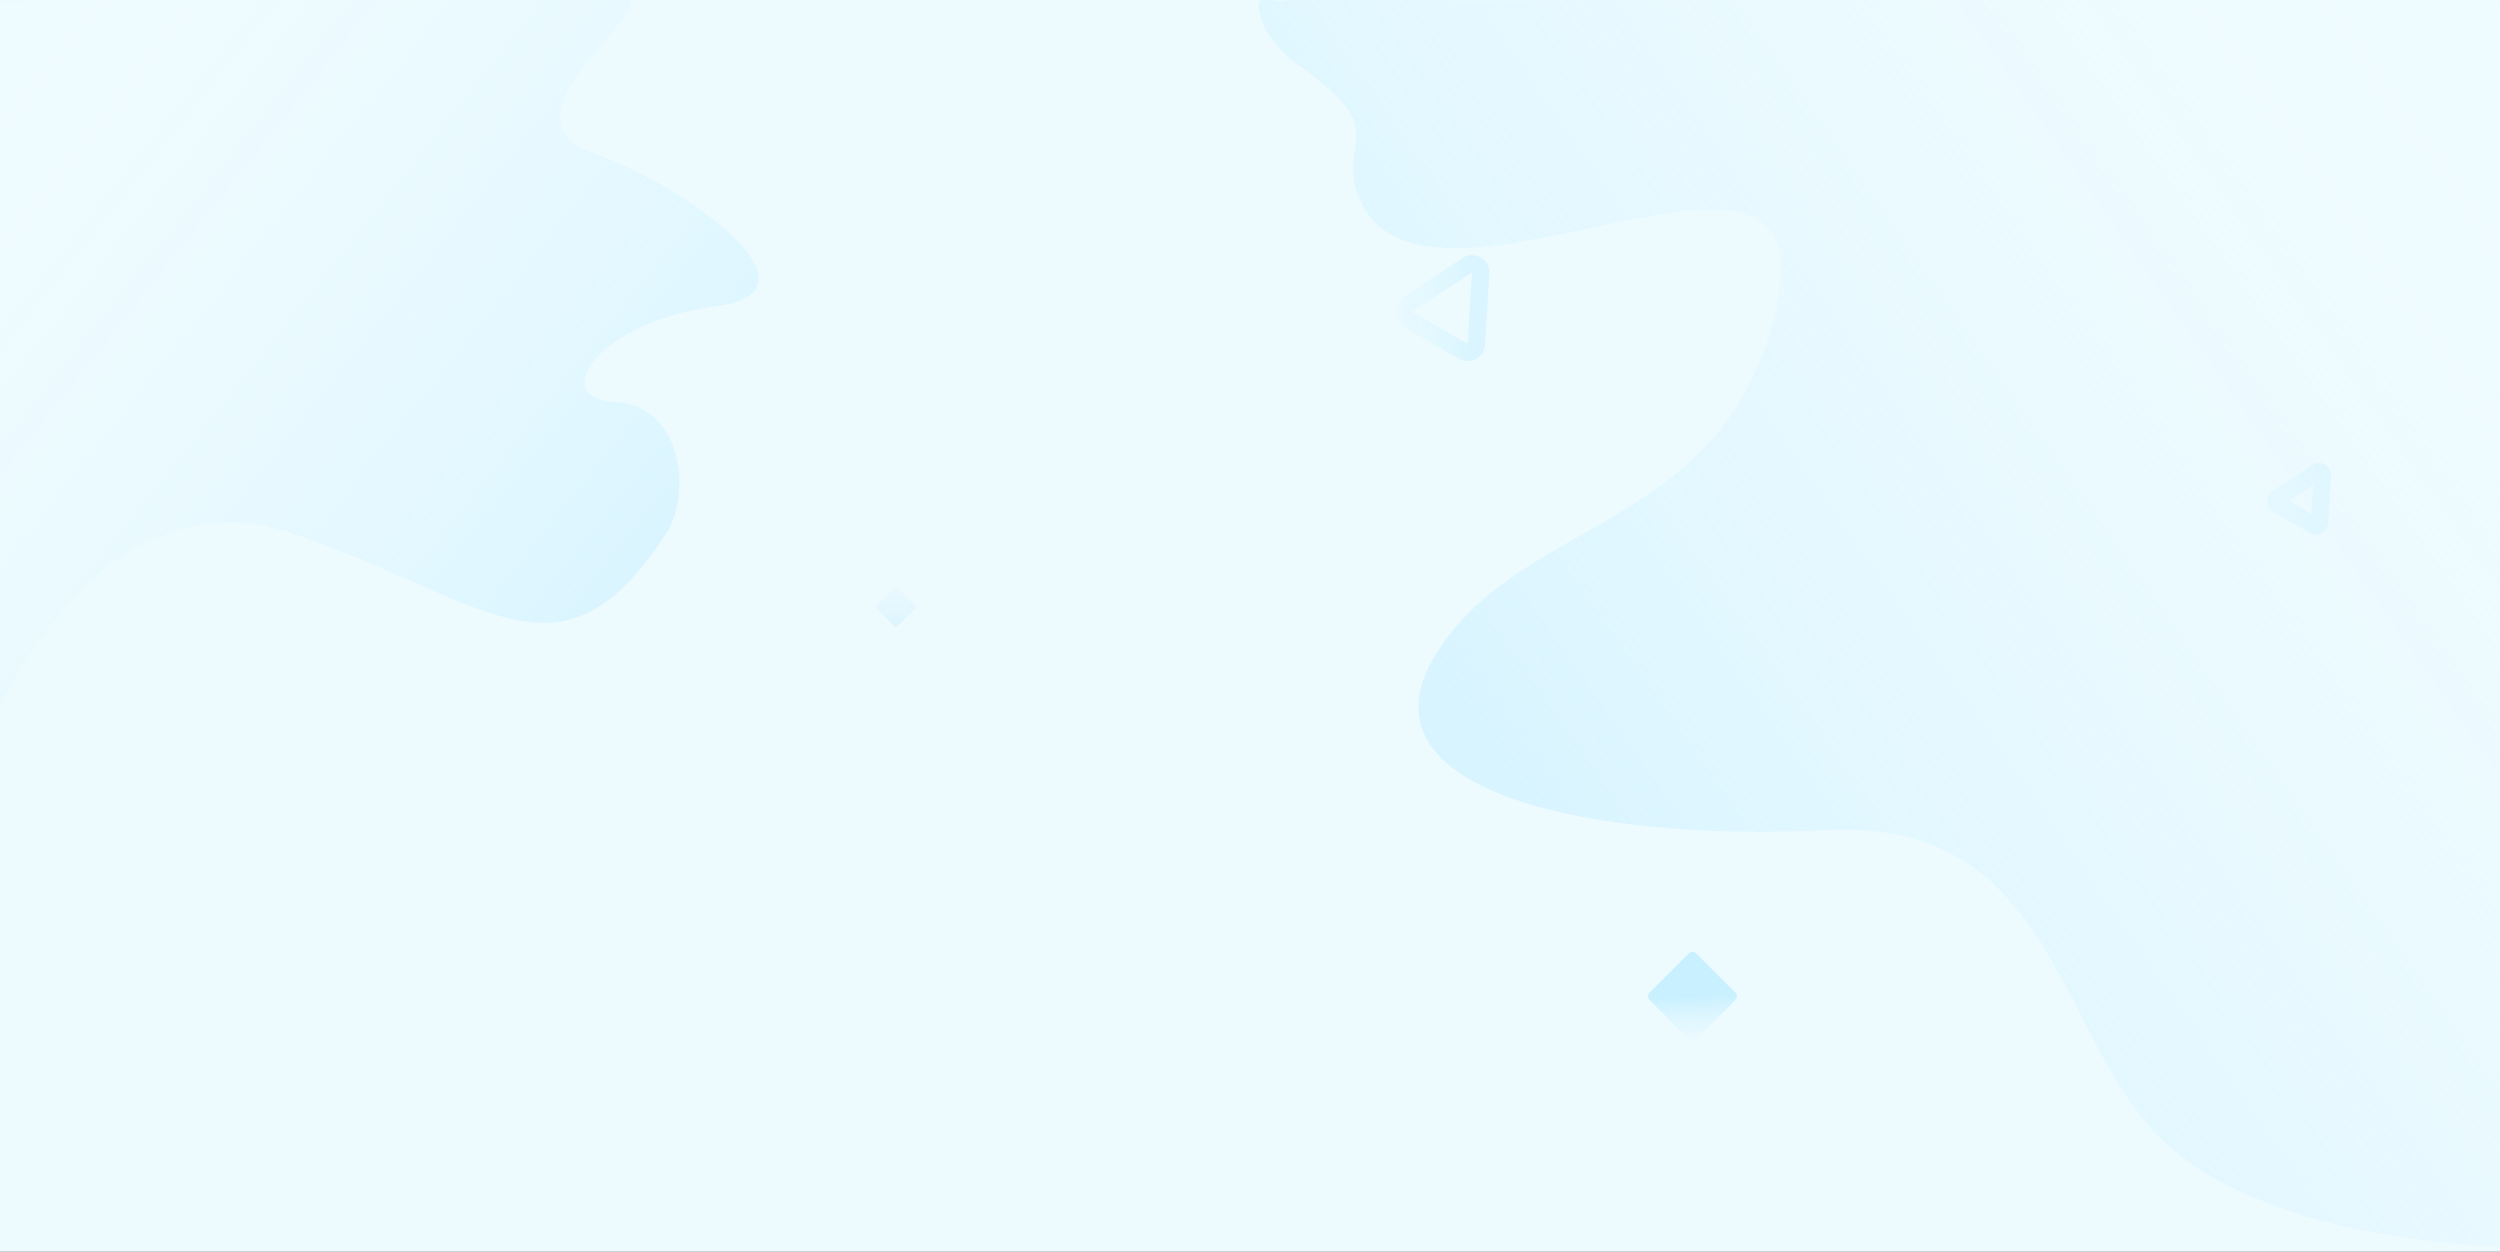 <svg width="1440" height="721" viewBox="0 0 1440 721" fill="none" xmlns="http://www.w3.org/2000/svg">
<rect x="0" y="0" width="1440" height="721" fill="#333333" stroke="none"/>
<rect width="1440" height="721" transform="matrix(1 0 0 -1 0 721)" fill="#EDFBFF"/>
<rect x="974.87" y="547" width="38" height="38" rx="3" transform="rotate(45 974.87 547)" fill="url(#paint0_linear_0_220)"/>
<rect x="516.021" y="337.521" width="17" height="17" rx="1" transform="rotate(45 516.021 337.521)" fill="url(#paint1_linear_0_220)"/>
<path opacity="0.543" fill-rule="evenodd" clip-rule="evenodd" d="M1334.59 271.954C1335.96 271.046 1337.78 272.098 1337.68 273.743L1336.04 301.117C1335.95 302.601 1334.33 303.472 1333.04 302.729L1311.8 290.465C1310.51 289.721 1310.46 287.883 1311.7 287.064L1334.59 271.954Z" stroke="url(#paint2_linear_0_220)" stroke-width="10"/>
<path opacity="0.543" fill-rule="evenodd" clip-rule="evenodd" d="M845.105 152.76C848.543 150.49 853.097 153.119 852.851 157.232L850.384 198.324C850.161 202.034 846.112 204.213 842.893 202.354L811.006 183.944C807.787 182.086 807.65 177.49 810.751 175.442L845.105 152.76Z" stroke="url(#paint3_linear_0_220)" stroke-width="10"/>
<path fill-rule="evenodd" clip-rule="evenodd" d="M0 408C0 408 58.428 269.065 170.692 308.008C282.957 346.951 322.832 399.614 383.281 308.008C398.954 284.257 393.147 233.497 354.003 231.482C314.859 229.466 344.752 185.166 412.147 176.475C479.542 167.784 394.051 106.413 342.752 88.577C289.477 70.055 357.911 21.295 363.196 2.674C376.066 -42.674 0 2.674 0 2.674V408Z" fill="url(#paint4_linear_0_220)"/>
<path fill-rule="evenodd" clip-rule="evenodd" d="M1440 718C1440 718 1308.75 716.462 1246.45 657.526C1184.14 598.591 1184.65 471.139 1051.81 478.107C918.966 485.075 777.007 456.569 827.409 376.286C877.811 296.002 995.536 305.954 1023.67 175.094C1051.81 44.235 821.437 202.259 783.387 115.246C768.529 81.266 803.796 76.685 749.114 38.456C730.961 25.765 722.183 7.376 725.802 0.228C727.546 -3.217 733.726 1.806 740.171 0.228C760.638 -4.785 803.933 0.228 847.813 0.228C989.527 0.228 1440 0.228 1440 0.228V718Z" fill="url(#paint5_linear_0_220)"/>
<defs>
<linearGradient id="paint0_linear_0_220" x1="1041.97" y1="579.524" x2="1008.9" y2="549.464" gradientUnits="userSpaceOnUse">
<stop stop-color="white" stop-opacity="0.01"/>
<stop offset="1" stop-color="#C9F0FF"/>
</linearGradient>
<linearGradient id="paint1_linear_0_220" x1="463.597" y1="322.13" x2="509.131" y2="372.307" gradientUnits="userSpaceOnUse">
<stop stop-color="white" stop-opacity="0.01"/>
<stop offset="1" stop-color="#DEF5FE"/>
</linearGradient>
<linearGradient id="paint2_linear_0_220" x1="1185.56" y1="376.843" x2="1341.15" y2="363.436" gradientUnits="userSpaceOnUse">
<stop stop-color="white" stop-opacity="0.01"/>
<stop offset="1" stop-color="#C9F0FF"/>
</linearGradient>
<linearGradient id="paint3_linear_0_220" x1="747.648" y1="226.729" x2="848.46" y2="224.825" gradientUnits="userSpaceOnUse">
<stop stop-color="white" stop-opacity="0.01"/>
<stop offset="1" stop-color="#C9F0FF"/>
</linearGradient>
<linearGradient id="paint4_linear_0_220" x1="-320.118" y1="245.206" x2="271.142" y2="714.094" gradientUnits="userSpaceOnUse">
<stop stop-color="white" stop-opacity="0.01"/>
<stop offset="1" stop-color="#C9F0FF"/>
</linearGradient>
<linearGradient id="paint5_linear_0_220" x1="1280.14" y1="-433.769" x2="418.634" y2="169.616" gradientUnits="userSpaceOnUse">
<stop stop-color="white" stop-opacity="0.01"/>
<stop offset="1" stop-color="#C9F0FF"/>
</linearGradient>
</defs>
</svg>
